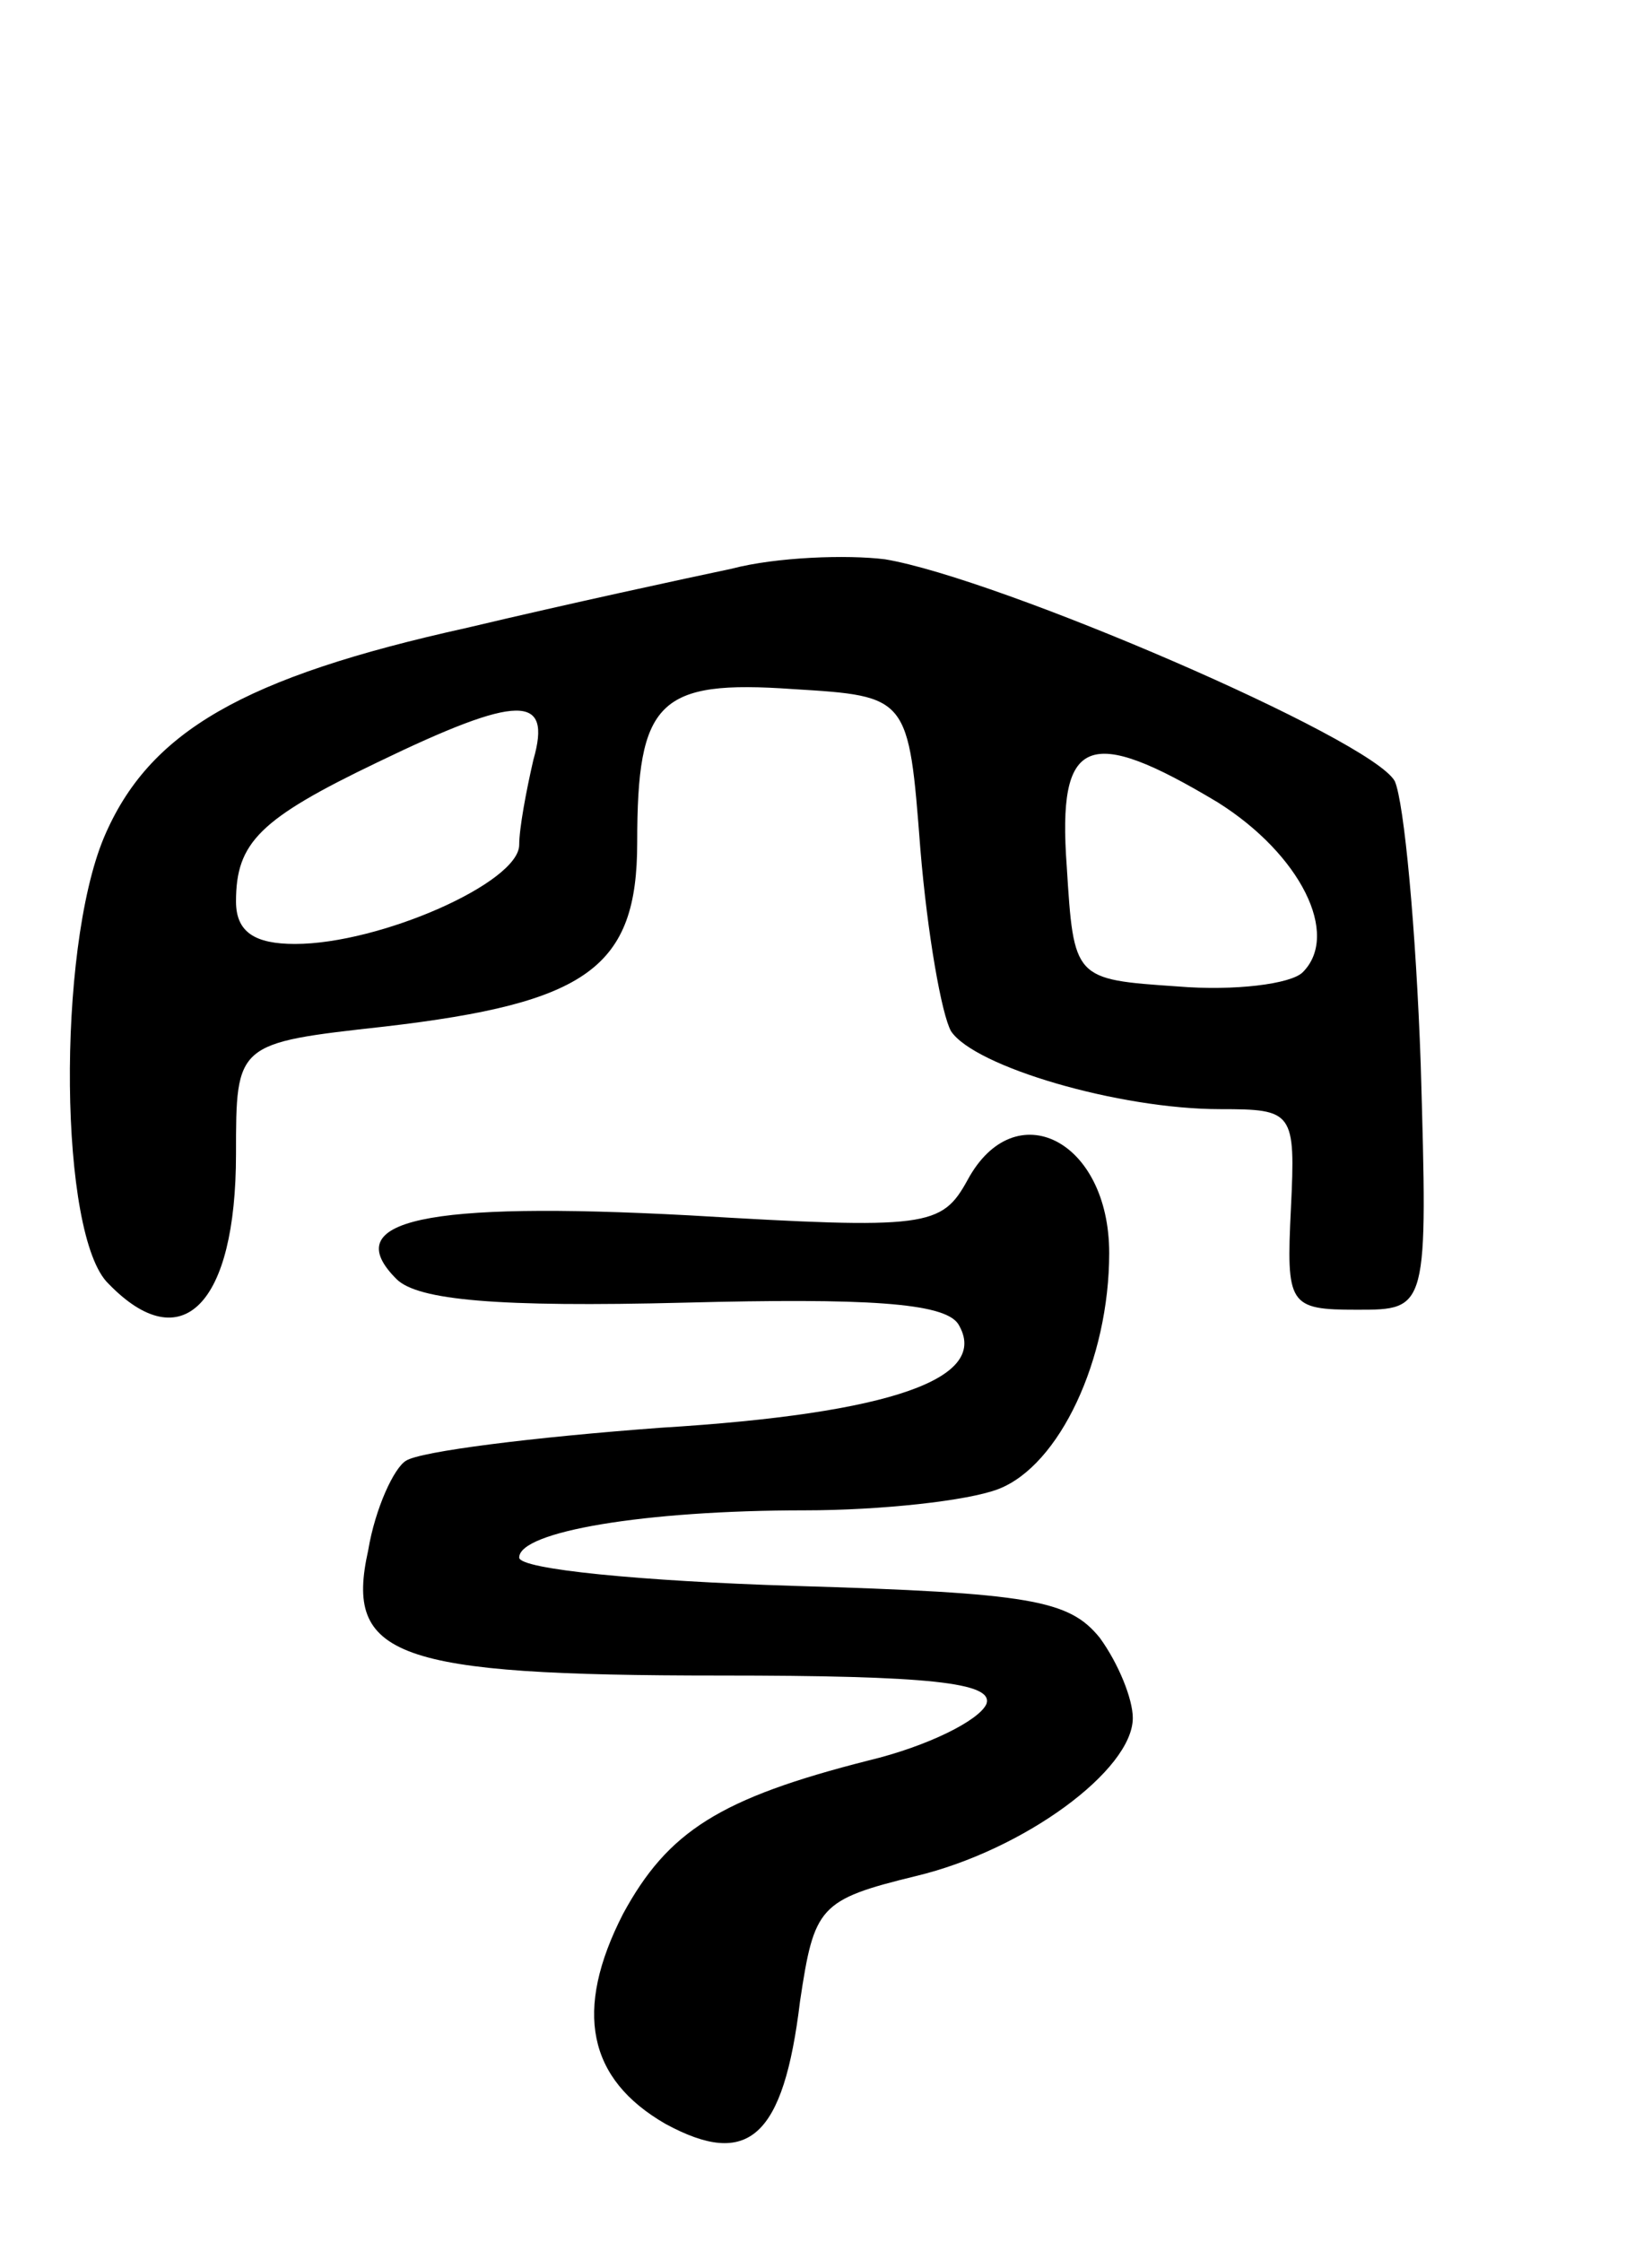 <svg version="1.0" xmlns="http://www.w3.org/2000/svg"
 width="70pt" height="95pt" viewBox="0 0 70 95"
 preserveAspectRatio="xMidYMid meet">
<g transform="translate(0,95) scale(0.1,-0.1)"
fill="#000000" stroke="none">
<path d="M310 709 c-19 -4 -70 -15 -112 -25 -95 -21 -135 -44 -154 -89 -20
-48 -19 -169 2 -189 31 -32 54 -9 54 55 0 47 0 47 63 54 86 10 107 25 107 78
0 60 9 69 66 65 49 -3 49 -3 54 -68 3 -36 9 -70 13 -77 10 -15 71 -33 114 -33
31 0 32 -1 30 -42 -2 -41 -1 -43 28 -43 30 0 30 0 27 104 -2 57 -7 111 -11
120 -10 18 -168 86 -216 94 -16 2 -46 1 -65 -4z m-84 -81 c-3 -13 -6 -29 -6
-36 0 -16 -59 -42 -95 -42 -17 0 -25 5 -25 18 0 25 10 35 60 59 60 29 74 29
66 1z m290 -18 c35 -22 52 -56 36 -72 -5 -5 -29 -8 -53 -6 -44 3 -44 3 -47 51
-4 55 9 60 64 27z"/>
<path d="M410 450 c-11 -20 -17 -21 -118 -15 -112 6 -149 -2 -124 -27 9 -9 43
-12 122 -10 77 2 110 0 116 -9 14 -23 -28 -38 -126 -44 -54 -4 -102 -10 -108
-14 -5 -3 -13 -20 -16 -38 -10 -45 11 -53 149 -53 89 0 116 -3 113 -12 -3 -7
-25 -18 -50 -24 -63 -16 -85 -30 -104 -65 -21 -41 -15 -70 18 -89 35 -19 50
-6 57 52 6 40 8 43 49 53 46 11 92 45 92 67 0 8 -6 23 -14 34 -13 16 -29 19
-130 22 -64 2 -116 7 -116 12 0 11 53 20 121 20 32 0 69 4 82 9 26 10 47 55
47 100 0 48 -40 68 -60 31z"/>
</g>
</svg>
